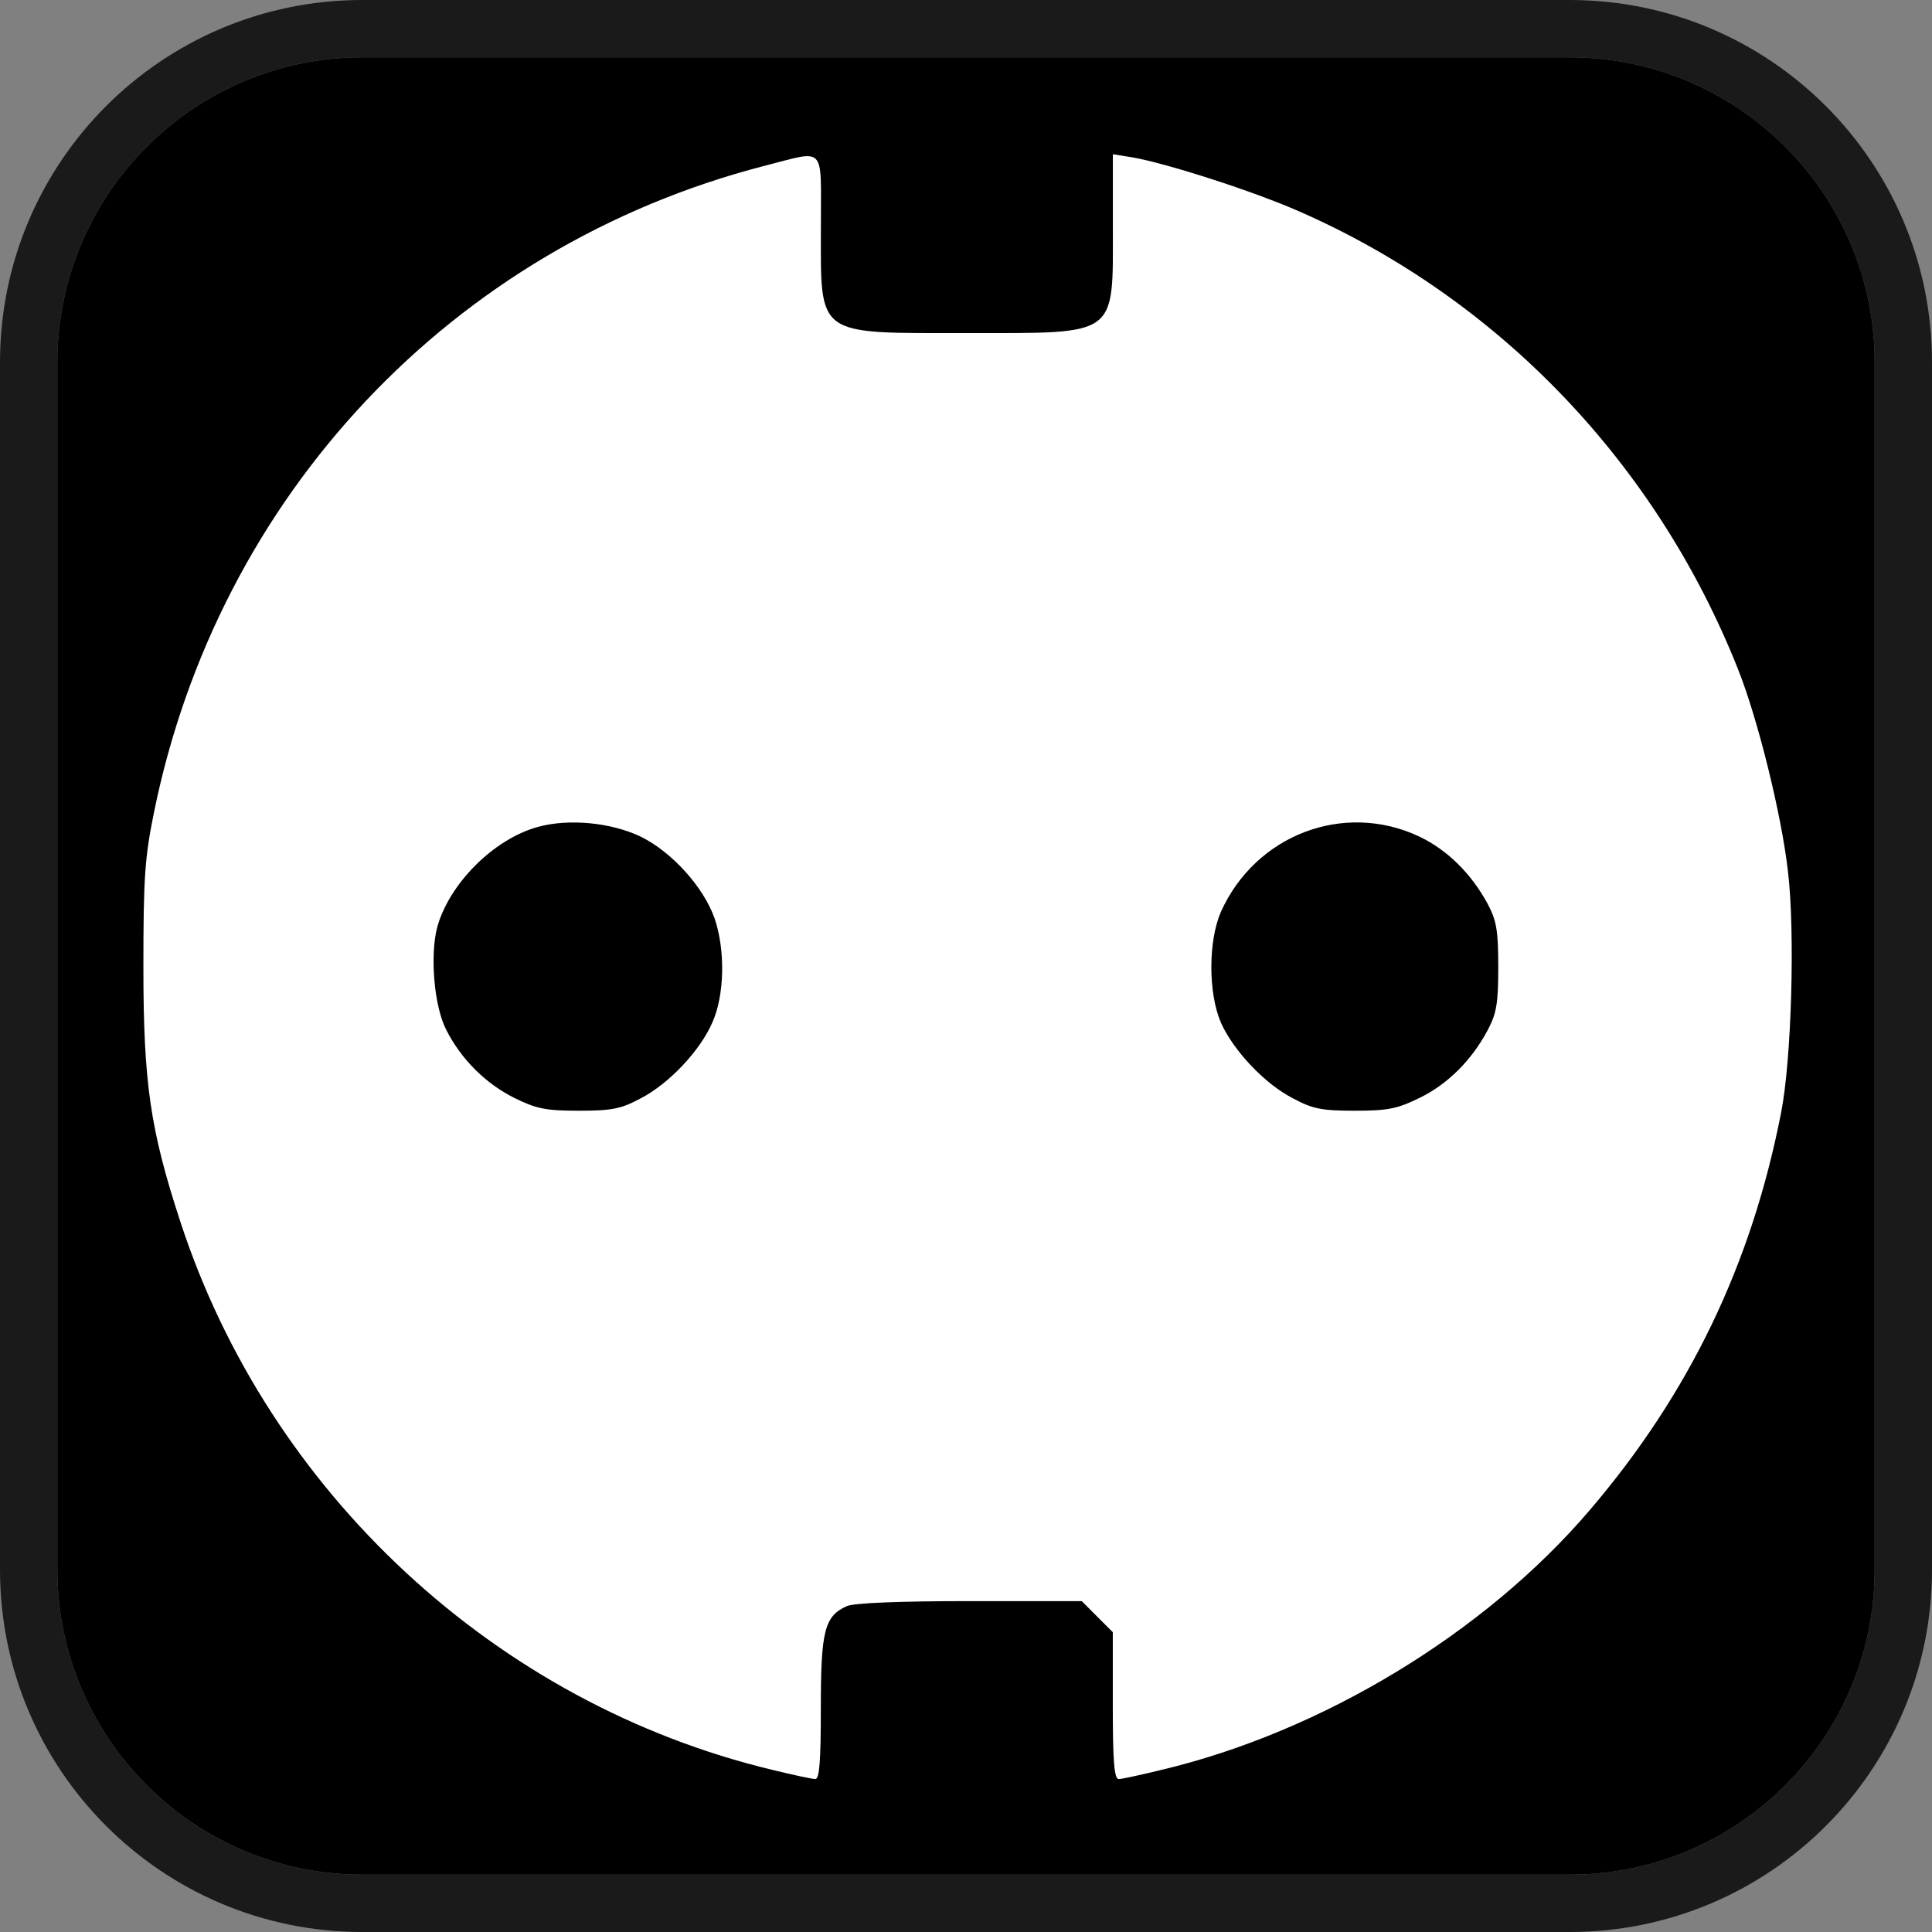 <?xml version="1.0" encoding="iso-8859-1"?>
<!-- Generator: Adobe Illustrator 16.0.0, SVG Export Plug-In . SVG Version: 6.00 Build 0)  -->
<!DOCTYPE svg PUBLIC "-//W3C//DTD SVG 1.1//EN" "http://www.w3.org/Graphics/SVG/1.1/DTD/svg11.dtd">
<svg version="1.1" xmlns="http://www.w3.org/2000/svg" xmlns:xlink="http://www.w3.org/1999/xlink" x="0px" y="0px" width="64px"
	 height="64px" viewBox="0 0 64 64" style="enable-background:new 0 0 64 64;" xml:space="preserve">
<rect x="0" y="0" width="64" height="64" fill="#808080" stroke="none"/>
<g id="socket">
	<g>
		<path style="fill:#1A1A1A;" d="M52,0H12C5.373,0,0,5.373,0,12v40c0,6.627,5.373,12,12,12h40c6.627,0,12-5.373,12-12V12
			C64,5.373,58.627,0,52,0z M62.1,52c0,5.569-4.53,10.1-10.1,10.1H12c-5.569,0-10.1-4.53-10.1-10.1V12C1.9,6.431,6.431,1.9,12,1.9
			h40c5.569,0,10.1,4.531,10.1,10.1V52z"/>
		<path d="M52,1.9H12C6.431,1.9,1.9,6.431,1.9,12v40c0,5.569,4.531,10.1,10.1,10.1h40c5.569,0,10.1-4.53,10.1-10.1V12
			C62.1,6.431,57.569,1.9,52,1.9z"/>
	</g>
	<path style="fill:#FFFFFF;" d="M25.302,5.499C14.981,8.173,7.229,16.409,5.098,26.927c-0.302,1.481-0.348,2.16-0.348,5.108
		c0,3.837,0.228,5.394,1.223,8.431c2.932,8.989,10.473,15.973,19.616,18.164c0.68,0.166,1.315,0.303,1.42,0.303
		c0.136,0,0.182-0.576,0.182-2.357c0-2.555,0.121-3.038,0.861-3.371c0.228-0.104,1.723-0.166,4.065-0.166h3.718l0.513,0.515
		l0.515,0.515v2.432c0,1.844,0.046,2.434,0.197,2.434c0.089,0,0.724-0.137,1.405-0.303c5.334-1.267,10.715-4.532,14.189-8.597
		c3.308-3.87,5.364-8.146,6.345-13.165c0.347-1.736,0.471-5.997,0.229-8.007c-0.212-1.874-0.999-5.049-1.648-6.68
		c-2.706-6.829-7.918-12.27-14.521-15.171c-1.542-0.681-4.415-1.602-5.546-1.799l-0.648-0.104v2.373c0,3.702,0.21,3.551-4.837,3.551
		s-4.835,0.151-4.835-3.536C27.19,4.758,27.387,4.971,25.302,5.499z M21.222,27.713c1.042,0.513,2.086,1.677,2.448,2.705
		c0.363,1.058,0.333,2.553-0.075,3.459c-0.408,0.936-1.437,2.025-2.373,2.508c-0.65,0.349-0.952,0.409-2.04,0.409
		c-1.104,0-1.405-0.061-2.146-0.425c-0.937-0.467-1.754-1.269-2.252-2.251c-0.408-0.786-0.543-2.477-0.302-3.397
		c0.393-1.436,1.858-2.917,3.324-3.325C18.834,27.108,20.239,27.245,21.222,27.713z M47.019,27.713
		c0.92,0.438,1.721,1.224,2.266,2.237c0.288,0.542,0.347,0.875,0.347,2.085c0,1.209-0.059,1.54-0.347,2.083
		c-0.529,0.999-1.33,1.801-2.266,2.254c-0.742,0.361-1.044,0.422-2.148,0.422c-1.089,0-1.39-0.061-2.038-0.409
		c-0.939-0.482-1.966-1.572-2.389-2.508c-0.422-0.982-0.422-2.703,0-3.671C41.591,27.653,44.523,26.534,47.019,27.713z"/>
</g>
<g id="Layer_1">
</g>
</svg>
